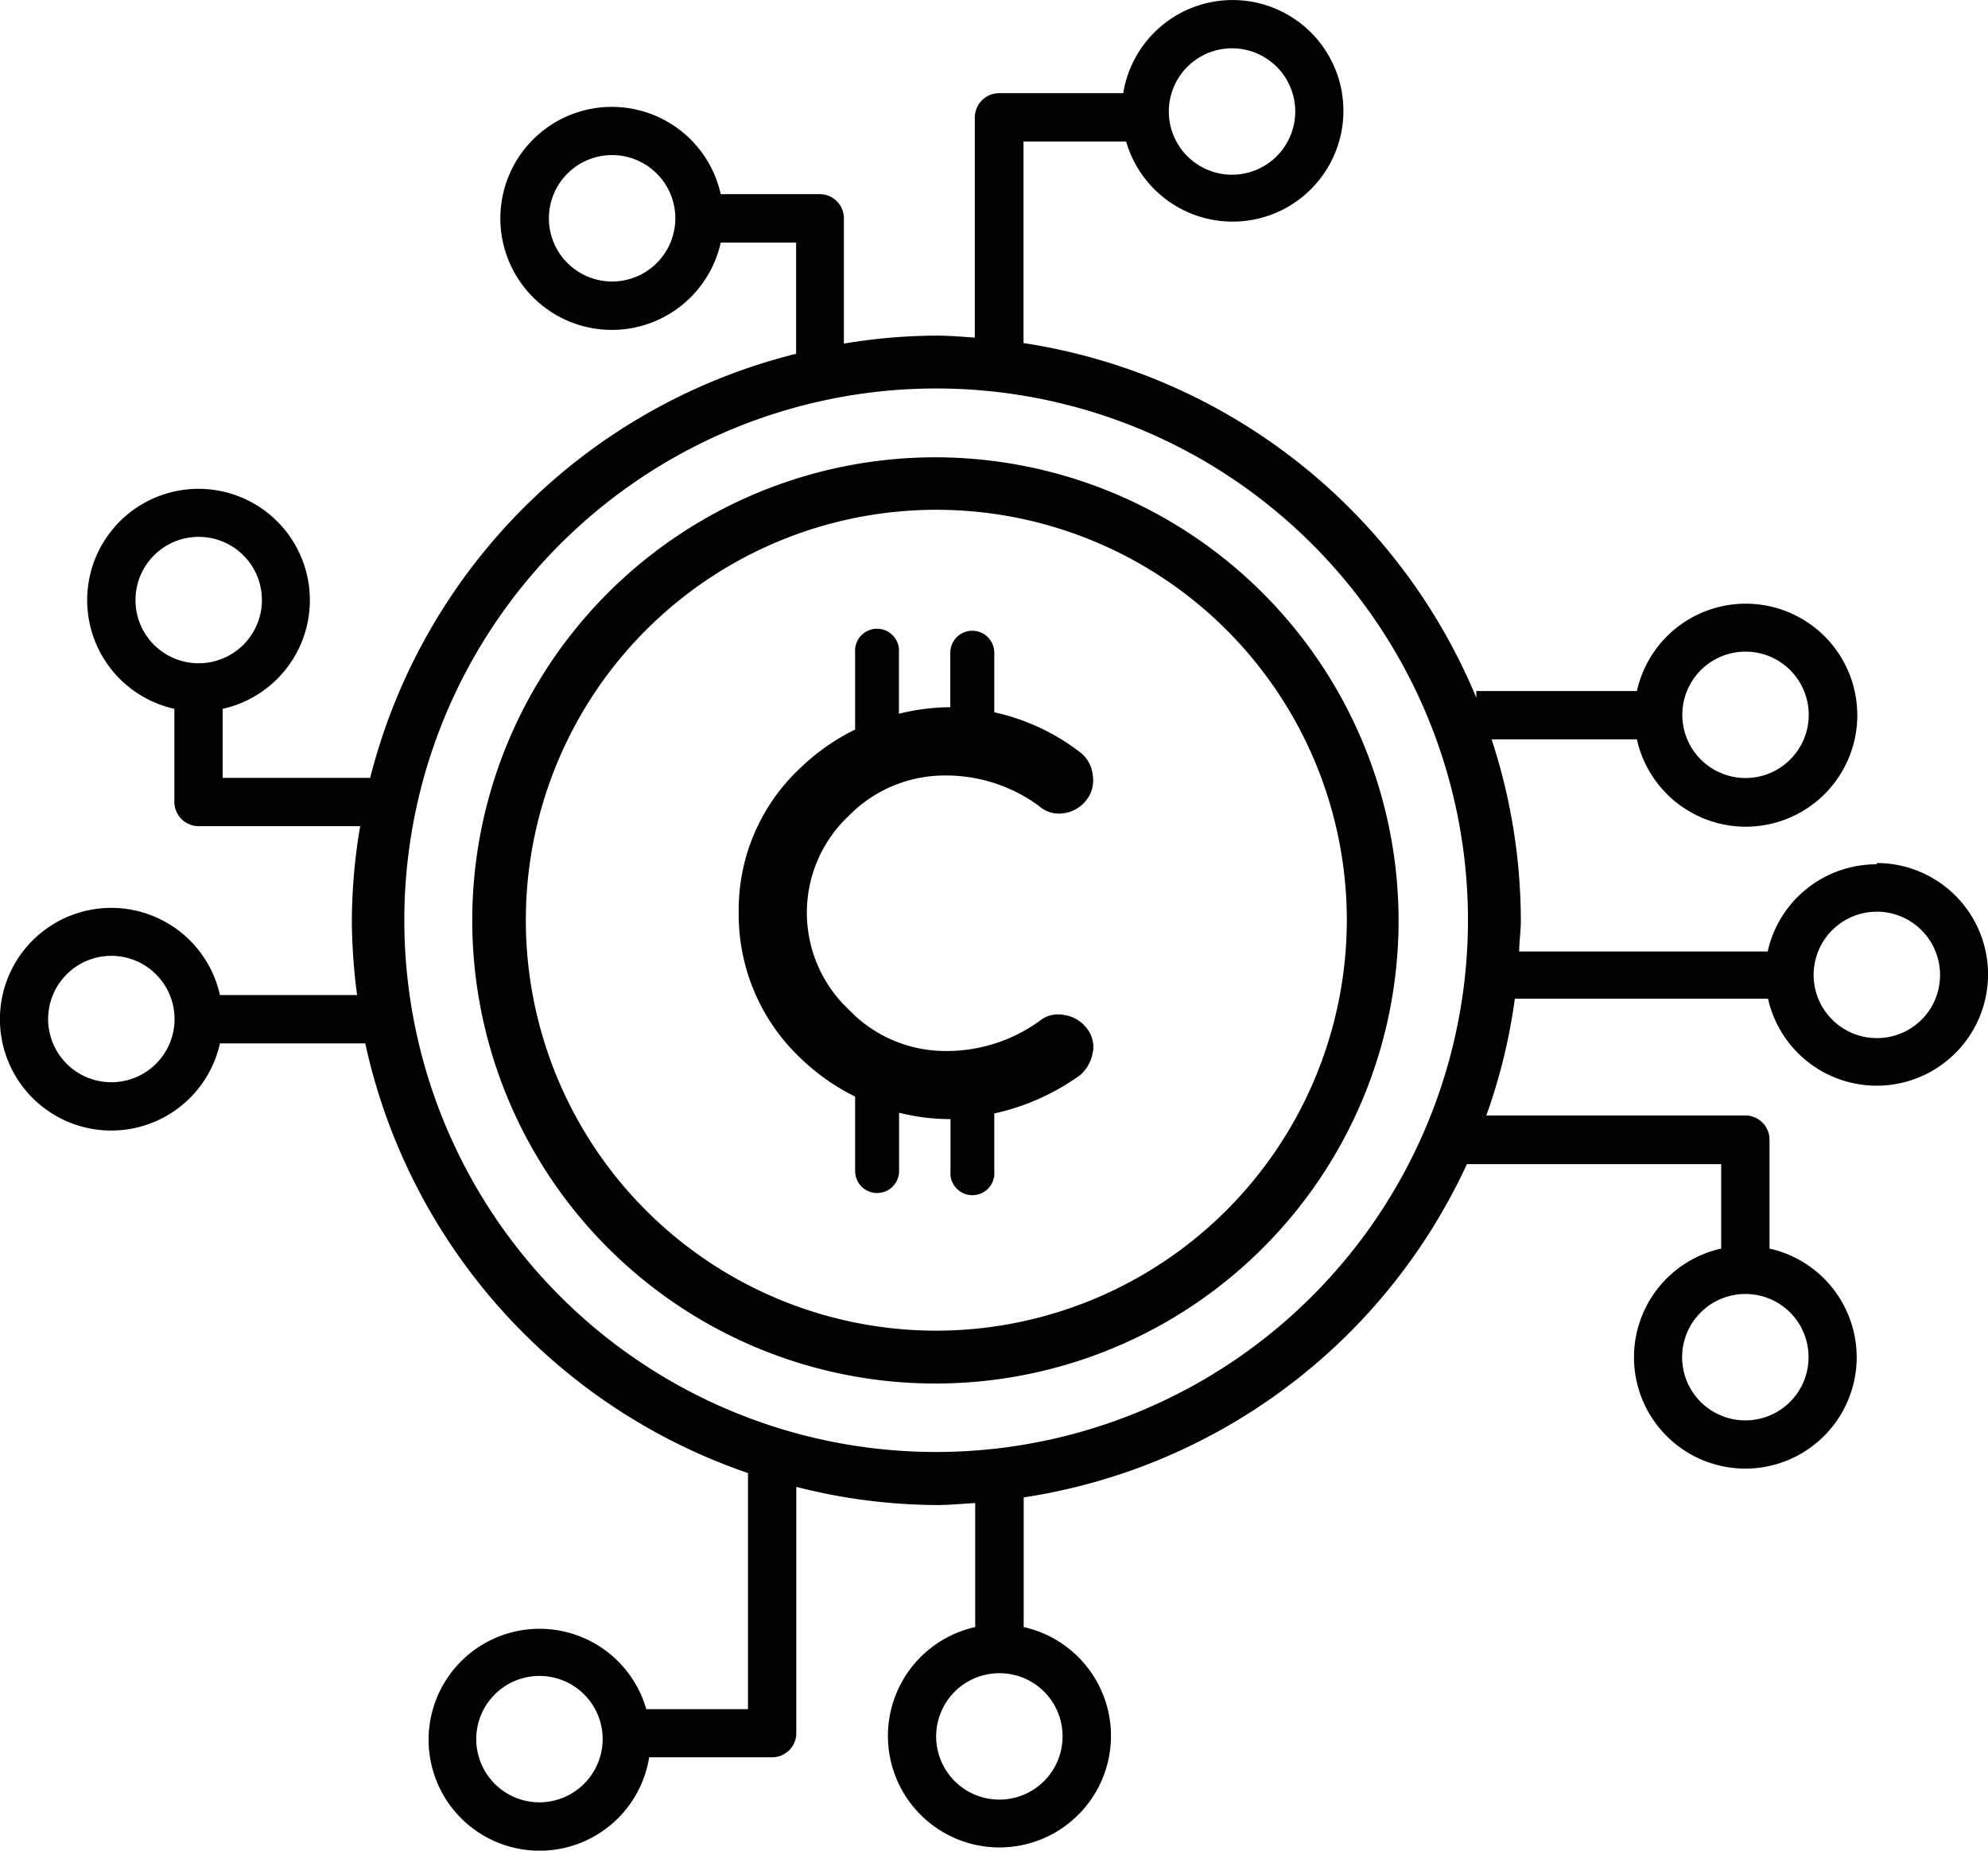 <svg id="Layer_1" data-name="Layer 1" xmlns="http://www.w3.org/2000/svg" viewBox="0 0 109.45 101.9"><title>blockchain</title><path d="M51.55,25.59A25.5,25.5,0,1,0,77,51.08,25.53,25.53,0,0,0,51.55,25.59Zm0,48.09a22.6,22.6,0,1,1,22.6-22.6,22.63,22.63,0,0,1-22.6,22.6Z" transform="translate(0 -0.41)"/><path d="M103.32,48a6.13,6.13,0,0,0-6,4.8H83.64c0-.56.09-1.11.09-1.68a32.06,32.06,0,0,0-1.61-10h8a6.14,6.14,0,1,0,0-2.66H81.28v.37A32.25,32.25,0,0,0,56.35,19.3V8.2H62a6.1,6.1,0,1,0-.16-2.66H55a1.34,1.34,0,0,0-1.33,1.34V19c-.71-.05-1.42-.11-2.14-.11a31.34,31.34,0,0,0-5.07.44V12.44a1.33,1.33,0,0,0-1.33-1.34H39.68a6.14,6.14,0,1,0,0,2.67h4.15v6.12A32.21,32.21,0,0,0,20.38,43.24H12.26v-3.8a6.13,6.13,0,1,0-2.66,0v5.13a1.34,1.34,0,0,0,1.33,1.33h8.9a31.82,31.82,0,0,0-.46,5.2,32.7,32.7,0,0,0,.29,4.1H12.11a6.13,6.13,0,1,0,0,2.66h8A32.25,32.25,0,0,0,41.18,81.52v13h-5.6a6.11,6.11,0,1,0,.16,2.65h6.77a1.33,1.33,0,0,0,1.33-1.33V82.28a31.63,31.63,0,0,0,7.71,1c.72,0,1.43-.07,2.14-.11V90a6.14,6.14,0,1,0,2.67,0V82.86a32.19,32.19,0,0,0,24.4-18.35h14v4.65a6.13,6.13,0,1,0,2.66,0v-6a1.33,1.33,0,0,0-1.33-1.33H81.83a31.46,31.46,0,0,0,1.57-6.43H97.34a6.13,6.13,0,1,0,6-7.47ZM96.1,36.29a3.48,3.48,0,1,1-3.48,3.48A3.48,3.48,0,0,1,96.1,36.29ZM67.83,3.07a3.48,3.48,0,1,1-3.48,3.48A3.48,3.48,0,0,1,67.83,3.07ZM33.7,15.91a3.48,3.48,0,1,1,3.48-3.47A3.48,3.48,0,0,1,33.7,15.91ZM7.46,33.45a3.48,3.48,0,1,1,3.47,3.48A3.47,3.47,0,0,1,7.46,33.45ZM6.13,60a3.48,3.48,0,1,1,3.48-3.48A3.48,3.48,0,0,1,6.13,60ZM29.7,99.65a3.48,3.48,0,1,1,3.48-3.48A3.49,3.49,0,0,1,29.7,99.65ZM58.5,96A3.48,3.48,0,1,1,55,92.54,3.47,3.47,0,0,1,58.5,96ZM99.57,75.13a3.48,3.48,0,1,1-3.47-3.47A3.47,3.47,0,0,1,99.57,75.13Zm-48,5.23A29.28,29.28,0,1,1,80.82,51.09,29.3,29.3,0,0,1,51.55,80.36Zm51.77-22.79a3.48,3.48,0,1,1,3.47-3.47A3.47,3.47,0,0,1,103.32,57.57Z" transform="translate(0 -0.41)"/><path d="M60.18,58.3A1.68,1.68,0,0,0,59.81,57a1.92,1.92,0,0,0-1.27-.71,1.61,1.61,0,0,0-1.31.34A8.74,8.74,0,0,1,52,58.28,7.35,7.35,0,0,1,46.73,56a7.32,7.32,0,0,1,0-10.67A7.39,7.39,0,0,1,52,43.11a8.65,8.65,0,0,1,5.19,1.67,1.66,1.66,0,0,0,1.36.41,1.9,1.9,0,0,0,1.25-.71,1.75,1.75,0,0,0,.36-1.39,1.78,1.78,0,0,0-.7-1.26,11.9,11.9,0,0,0-4.72-2.2V36.35a1.21,1.21,0,0,0-2.42,0v3h-.1a12.22,12.22,0,0,0-2.73.36V36.35a1.21,1.21,0,1,0-2.41,0v4.23a11.88,11.88,0,0,0-3,2.1,10.69,10.69,0,0,0-3.41,8,10.88,10.88,0,0,0,3.41,8,11.84,11.84,0,0,0,3,2.11v4.1a1.21,1.21,0,1,0,2.42,0V61.68a11.53,11.53,0,0,0,2.73.35h.1v2.87a1.21,1.21,0,1,0,2.41,0V61.72a12.8,12.8,0,0,0,4.74-2.12,2.13,2.13,0,0,0,.69-1.3Z" transform="translate(0 -0.41)"/></svg>